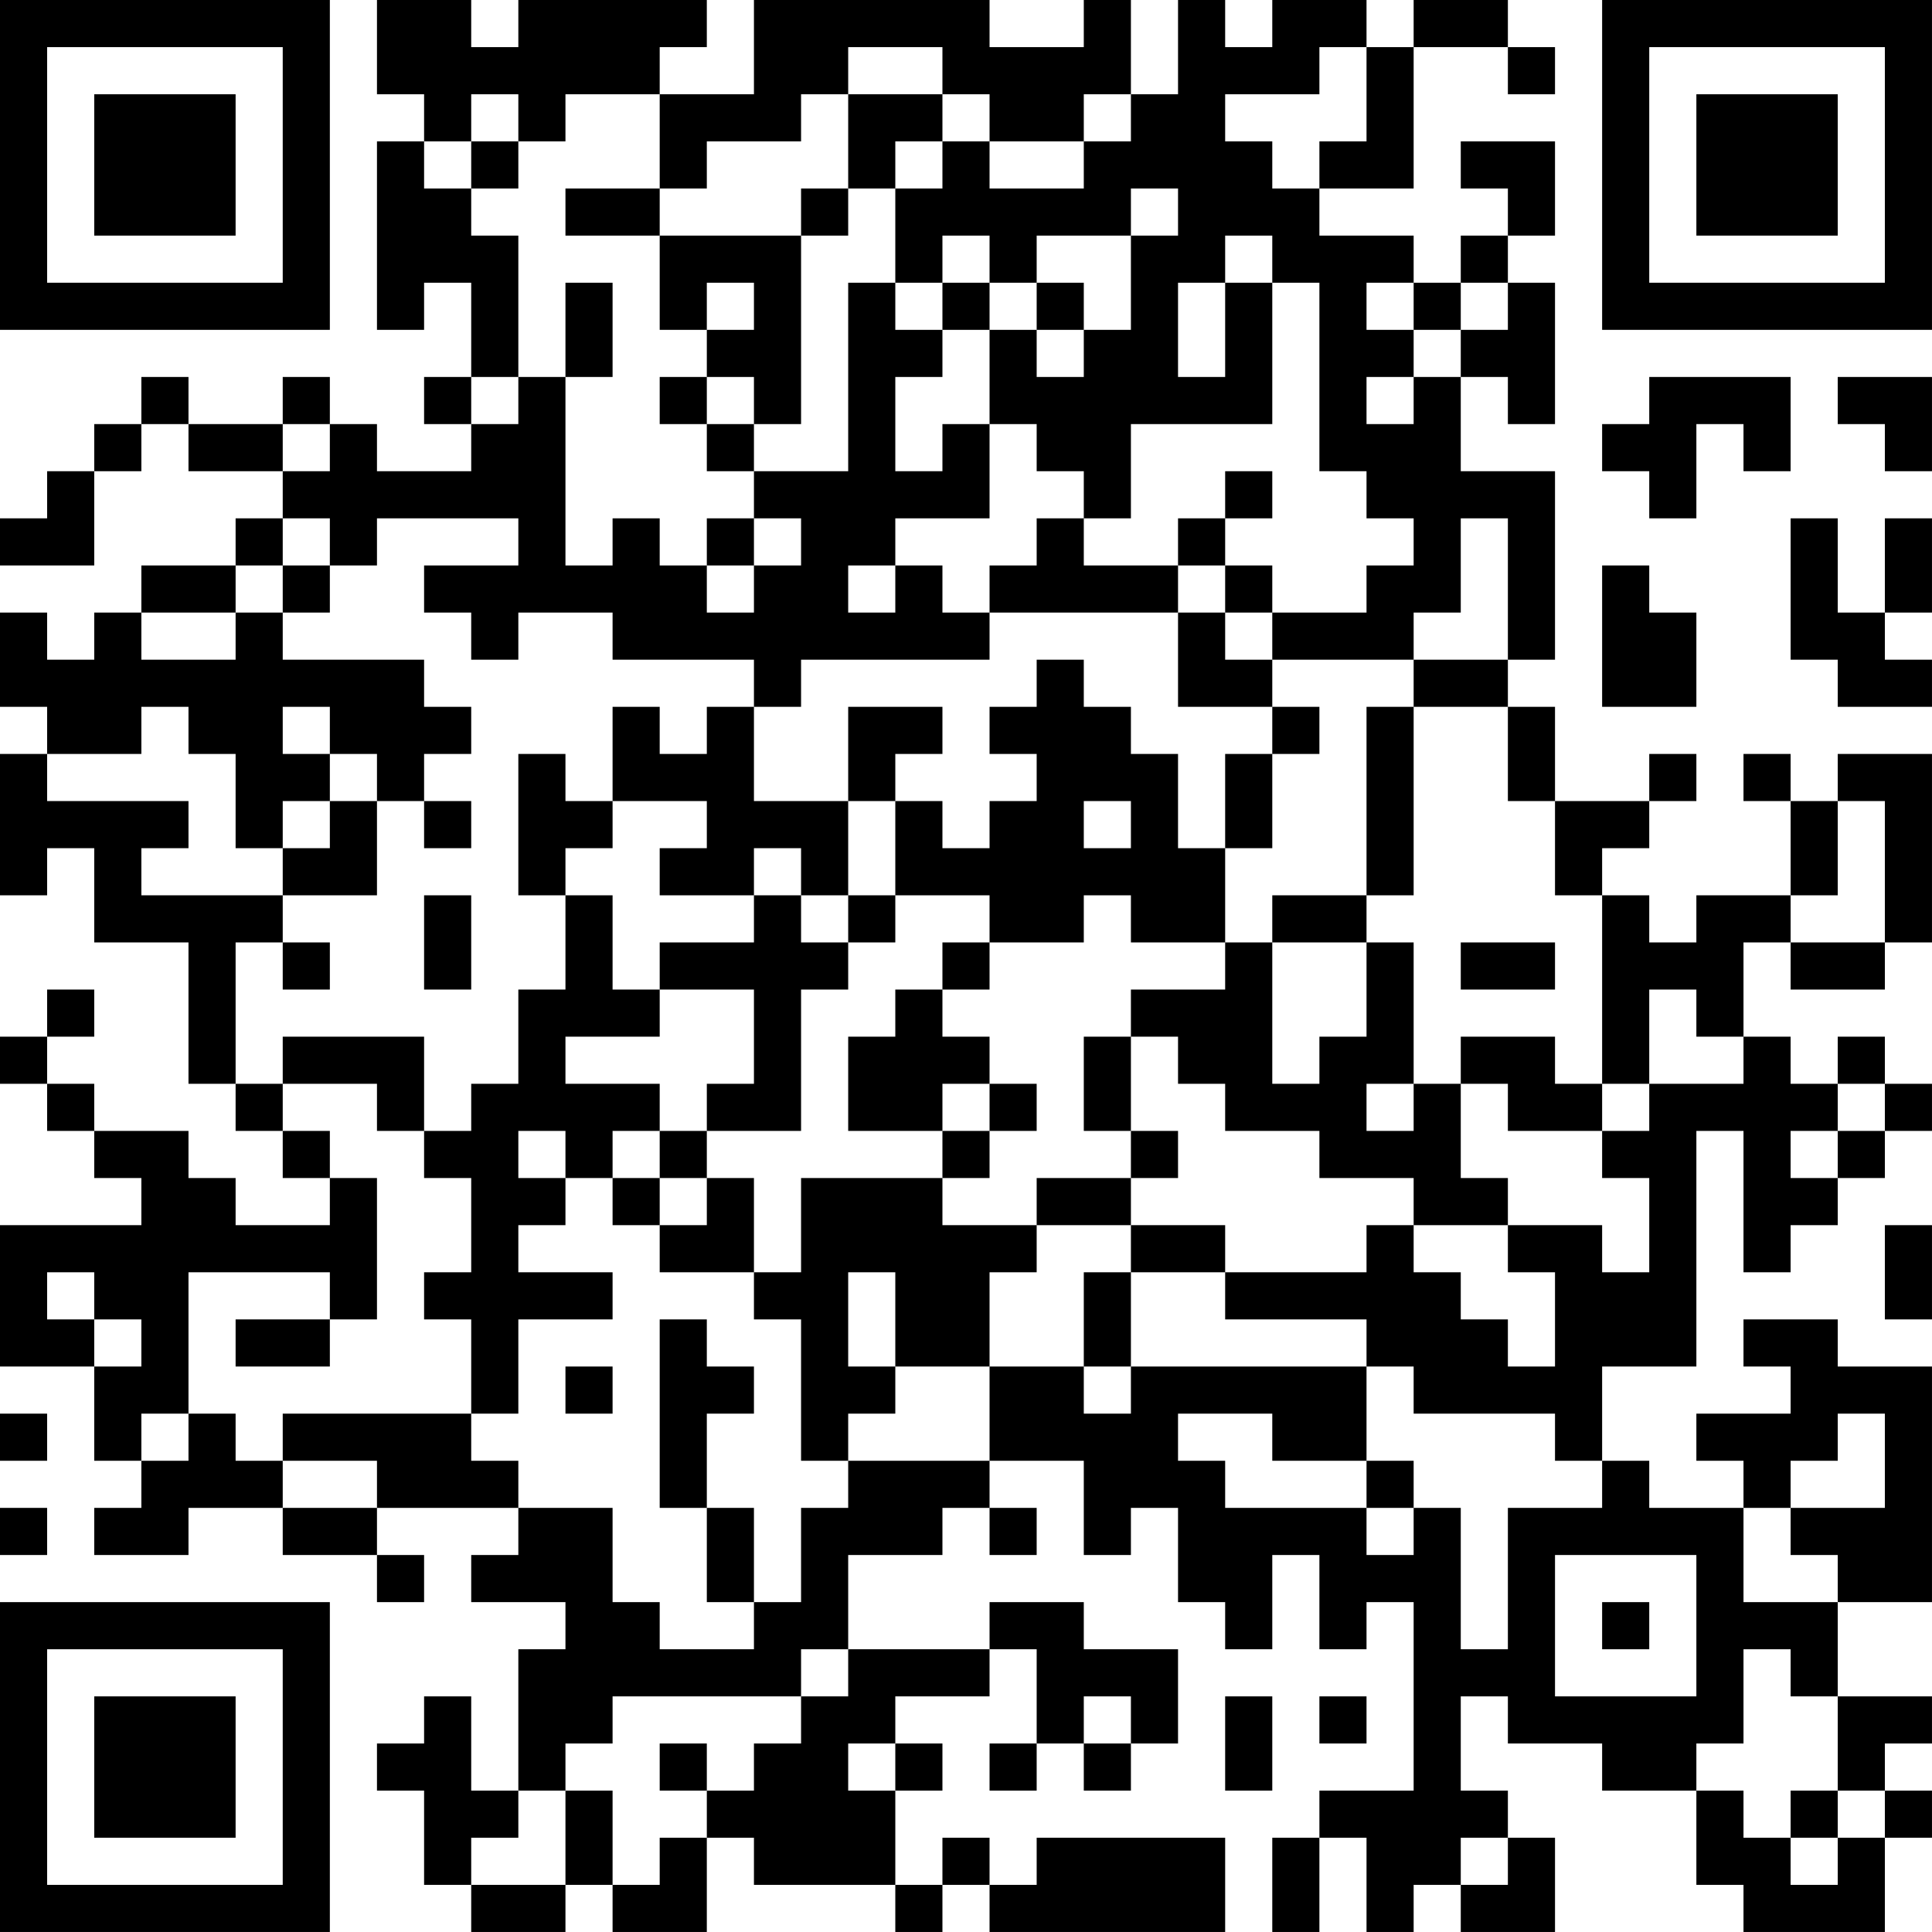 <?xml version="1.0" encoding="UTF-8"?>
<svg xmlns="http://www.w3.org/2000/svg" version="1.1" width="200" height="200" viewBox="0 0 200 200"><rect x="0" y="0" width="200" height="200" fill="#ffffff"/><g transform="scale(4.878)"><g transform="translate(0,0)"><path fill-rule="evenodd" d="M8 0L8 2L9 2L9 3L8 3L8 7L9 7L9 6L10 6L10 8L9 8L9 9L10 9L10 10L8 10L8 9L7 9L7 8L6 8L6 9L4 9L4 8L3 8L3 9L2 9L2 10L1 10L1 11L0 11L0 12L2 12L2 10L3 10L3 9L4 9L4 10L6 10L6 11L5 11L5 12L3 12L3 13L2 13L2 14L1 14L1 13L0 13L0 15L1 15L1 16L0 16L0 19L1 19L1 18L2 18L2 20L4 20L4 23L5 23L5 24L6 24L6 25L7 25L7 26L5 26L5 25L4 25L4 24L2 24L2 23L1 23L1 22L2 22L2 21L1 21L1 22L0 22L0 23L1 23L1 24L2 24L2 25L3 25L3 26L0 26L0 29L2 29L2 31L3 31L3 32L2 32L2 33L4 33L4 32L6 32L6 33L8 33L8 34L9 34L9 33L8 33L8 32L11 32L11 33L10 33L10 34L12 34L12 35L11 35L11 38L10 38L10 36L9 36L9 37L8 37L8 38L9 38L9 40L10 40L10 41L12 41L12 40L13 40L13 41L15 41L15 39L16 39L16 40L19 40L19 41L20 41L20 40L21 40L21 41L26 41L26 39L22 39L22 40L21 40L21 39L20 39L20 40L19 40L19 38L20 38L20 37L19 37L19 36L21 36L21 35L22 35L22 37L21 37L21 38L22 38L22 37L23 37L23 38L24 38L24 37L25 37L25 35L23 35L23 34L21 34L21 35L18 35L18 33L20 33L20 32L21 32L21 33L22 33L22 32L21 32L21 31L23 31L23 33L24 33L24 32L25 32L25 34L26 34L26 35L27 35L27 33L28 33L28 35L29 35L29 34L30 34L30 38L28 38L28 39L27 39L27 41L28 41L28 39L29 39L29 41L30 41L30 40L31 40L31 41L33 41L33 39L32 39L32 38L31 38L31 36L32 36L32 37L34 37L34 38L36 38L36 40L37 40L37 41L40 41L40 39L41 39L41 38L40 38L40 37L41 37L41 36L39 36L39 34L41 34L41 29L39 29L39 28L37 28L37 29L38 29L38 30L36 30L36 31L37 31L37 32L35 32L35 31L34 31L34 29L36 29L36 24L37 24L37 27L38 27L38 26L39 26L39 25L40 25L40 24L41 24L41 23L40 23L40 22L39 22L39 23L38 23L38 22L37 22L37 20L38 20L38 21L40 21L40 20L41 20L41 16L39 16L39 17L38 17L38 16L37 16L37 17L38 17L38 19L36 19L36 20L35 20L35 19L34 19L34 18L35 18L35 17L36 17L36 16L35 16L35 17L33 17L33 15L32 15L32 14L33 14L33 10L31 10L31 8L32 8L32 9L33 9L33 6L32 6L32 5L33 5L33 3L31 3L31 4L32 4L32 5L31 5L31 6L30 6L30 5L28 5L28 4L30 4L30 1L32 1L32 2L33 2L33 1L32 1L32 0L30 0L30 1L29 1L29 0L27 0L27 1L26 1L26 0L25 0L25 2L24 2L24 0L23 0L23 1L21 1L21 0L16 0L16 2L14 2L14 1L15 1L15 0L11 0L11 1L10 1L10 0ZM18 1L18 2L17 2L17 3L15 3L15 4L14 4L14 2L12 2L12 3L11 3L11 2L10 2L10 3L9 3L9 4L10 4L10 5L11 5L11 8L10 8L10 9L11 9L11 8L12 8L12 12L13 12L13 11L14 11L14 12L15 12L15 13L16 13L16 12L17 12L17 11L16 11L16 10L18 10L18 6L19 6L19 7L20 7L20 8L19 8L19 10L20 10L20 9L21 9L21 11L19 11L19 12L18 12L18 13L19 13L19 12L20 12L20 13L21 13L21 14L17 14L17 15L16 15L16 14L13 14L13 13L11 13L11 14L10 14L10 13L9 13L9 12L11 12L11 11L8 11L8 12L7 12L7 11L6 11L6 12L5 12L5 13L3 13L3 14L5 14L5 13L6 13L6 14L9 14L9 15L10 15L10 16L9 16L9 17L8 17L8 16L7 16L7 15L6 15L6 16L7 16L7 17L6 17L6 18L5 18L5 16L4 16L4 15L3 15L3 16L1 16L1 17L4 17L4 18L3 18L3 19L6 19L6 20L5 20L5 23L6 23L6 24L7 24L7 25L8 25L8 28L7 28L7 27L4 27L4 30L3 30L3 31L4 31L4 30L5 30L5 31L6 31L6 32L8 32L8 31L6 31L6 30L10 30L10 31L11 31L11 32L13 32L13 34L14 34L14 35L16 35L16 34L17 34L17 32L18 32L18 31L21 31L21 29L23 29L23 30L24 30L24 29L29 29L29 31L27 31L27 30L25 30L25 31L26 31L26 32L29 32L29 33L30 33L30 32L31 32L31 35L32 35L32 32L34 32L34 31L33 31L33 30L30 30L30 29L29 29L29 28L26 28L26 27L29 27L29 26L30 26L30 27L31 27L31 28L32 28L32 29L33 29L33 27L32 27L32 26L34 26L34 27L35 27L35 25L34 25L34 24L35 24L35 23L37 23L37 22L36 22L36 21L35 21L35 23L34 23L34 19L33 19L33 17L32 17L32 15L30 15L30 14L32 14L32 11L31 11L31 13L30 13L30 14L27 14L27 13L29 13L29 12L30 12L30 11L29 11L29 10L28 10L28 6L27 6L27 5L26 5L26 6L25 6L25 8L26 8L26 6L27 6L27 9L24 9L24 11L23 11L23 10L22 10L22 9L21 9L21 7L22 7L22 8L23 8L23 7L24 7L24 5L25 5L25 4L24 4L24 5L22 5L22 6L21 6L21 5L20 5L20 6L19 6L19 4L20 4L20 3L21 3L21 4L23 4L23 3L24 3L24 2L23 2L23 3L21 3L21 2L20 2L20 1ZM28 1L28 2L26 2L26 3L27 3L27 4L28 4L28 3L29 3L29 1ZM18 2L18 4L17 4L17 5L14 5L14 4L12 4L12 5L14 5L14 7L15 7L15 8L14 8L14 9L15 9L15 10L16 10L16 9L17 9L17 5L18 5L18 4L19 4L19 3L20 3L20 2ZM10 3L10 4L11 4L11 3ZM12 6L12 8L13 8L13 6ZM15 6L15 7L16 7L16 6ZM20 6L20 7L21 7L21 6ZM22 6L22 7L23 7L23 6ZM29 6L29 7L30 7L30 8L29 8L29 9L30 9L30 8L31 8L31 7L32 7L32 6L31 6L31 7L30 7L30 6ZM15 8L15 9L16 9L16 8ZM35 8L35 9L34 9L34 10L35 10L35 11L36 11L36 9L37 9L37 10L38 10L38 8ZM39 8L39 9L40 9L40 10L41 10L41 8ZM6 9L6 10L7 10L7 9ZM26 10L26 11L25 11L25 12L23 12L23 11L22 11L22 12L21 12L21 13L25 13L25 15L27 15L27 16L26 16L26 18L25 18L25 16L24 16L24 15L23 15L23 14L22 14L22 15L21 15L21 16L22 16L22 17L21 17L21 18L20 18L20 17L19 17L19 16L20 16L20 15L18 15L18 17L16 17L16 15L15 15L15 16L14 16L14 15L13 15L13 17L12 17L12 16L11 16L11 19L12 19L12 21L11 21L11 23L10 23L10 24L9 24L9 22L6 22L6 23L8 23L8 24L9 24L9 25L10 25L10 27L9 27L9 28L10 28L10 30L11 30L11 28L13 28L13 27L11 27L11 26L12 26L12 25L13 25L13 26L14 26L14 27L16 27L16 28L17 28L17 31L18 31L18 30L19 30L19 29L21 29L21 27L22 27L22 26L24 26L24 27L23 27L23 29L24 29L24 27L26 27L26 26L24 26L24 25L25 25L25 24L24 24L24 22L25 22L25 23L26 23L26 24L28 24L28 25L30 25L30 26L32 26L32 25L31 25L31 23L32 23L32 24L34 24L34 23L33 23L33 22L31 22L31 23L30 23L30 20L29 20L29 19L30 19L30 15L29 15L29 19L27 19L27 20L26 20L26 18L27 18L27 16L28 16L28 15L27 15L27 14L26 14L26 13L27 13L27 12L26 12L26 11L27 11L27 10ZM15 11L15 12L16 12L16 11ZM38 11L38 14L39 14L39 15L41 15L41 14L40 14L40 13L41 13L41 11L40 11L40 13L39 13L39 11ZM6 12L6 13L7 13L7 12ZM25 12L25 13L26 13L26 12ZM34 12L34 15L36 15L36 13L35 13L35 12ZM7 17L7 18L6 18L6 19L8 19L8 17ZM9 17L9 18L10 18L10 17ZM13 17L13 18L12 18L12 19L13 19L13 21L14 21L14 22L12 22L12 23L14 23L14 24L13 24L13 25L14 25L14 26L15 26L15 25L16 25L16 27L17 27L17 25L20 25L20 26L22 26L22 25L24 25L24 24L23 24L23 22L24 22L24 21L26 21L26 20L24 20L24 19L23 19L23 20L21 20L21 19L19 19L19 17L18 17L18 19L17 19L17 18L16 18L16 19L14 19L14 18L15 18L15 17ZM23 17L23 18L24 18L24 17ZM39 17L39 19L38 19L38 20L40 20L40 17ZM9 19L9 21L10 21L10 19ZM16 19L16 20L14 20L14 21L16 21L16 23L15 23L15 24L14 24L14 25L15 25L15 24L17 24L17 21L18 21L18 20L19 20L19 19L18 19L18 20L17 20L17 19ZM6 20L6 21L7 21L7 20ZM20 20L20 21L19 21L19 22L18 22L18 24L20 24L20 25L21 25L21 24L22 24L22 23L21 23L21 22L20 22L20 21L21 21L21 20ZM27 20L27 23L28 23L28 22L29 22L29 20ZM31 20L31 21L33 21L33 20ZM20 23L20 24L21 24L21 23ZM29 23L29 24L30 24L30 23ZM39 23L39 24L38 24L38 25L39 25L39 24L40 24L40 23ZM11 24L11 25L12 25L12 24ZM40 26L40 28L41 28L41 26ZM1 27L1 28L2 28L2 29L3 29L3 28L2 28L2 27ZM18 27L18 29L19 29L19 27ZM5 28L5 29L7 29L7 28ZM14 28L14 32L15 32L15 34L16 34L16 32L15 32L15 30L16 30L16 29L15 29L15 28ZM12 29L12 30L13 30L13 29ZM0 30L0 31L1 31L1 30ZM39 30L39 31L38 31L38 32L37 32L37 34L39 34L39 33L38 33L38 32L40 32L40 30ZM29 31L29 32L30 32L30 31ZM0 32L0 33L1 33L1 32ZM33 33L33 36L36 36L36 33ZM34 34L34 35L35 35L35 34ZM17 35L17 36L13 36L13 37L12 37L12 38L11 38L11 39L10 39L10 40L12 40L12 38L13 38L13 40L14 40L14 39L15 39L15 38L16 38L16 37L17 37L17 36L18 36L18 35ZM37 35L37 37L36 37L36 38L37 38L37 39L38 39L38 40L39 40L39 39L40 39L40 38L39 38L39 36L38 36L38 35ZM23 36L23 37L24 37L24 36ZM26 36L26 38L27 38L27 36ZM28 36L28 37L29 37L29 36ZM14 37L14 38L15 38L15 37ZM18 37L18 38L19 38L19 37ZM38 38L38 39L39 39L39 38ZM31 39L31 40L32 40L32 39ZM0 0L0 7L7 7L7 0ZM1 1L1 6L6 6L6 1ZM2 2L2 5L5 5L5 2ZM34 0L34 7L41 7L41 0ZM35 1L35 6L40 6L40 1ZM36 2L36 5L39 5L39 2ZM0 34L0 41L7 41L7 34ZM1 35L1 40L6 40L6 35ZM2 36L2 39L5 39L5 36Z" fill="#000000"/></g></g></svg>
